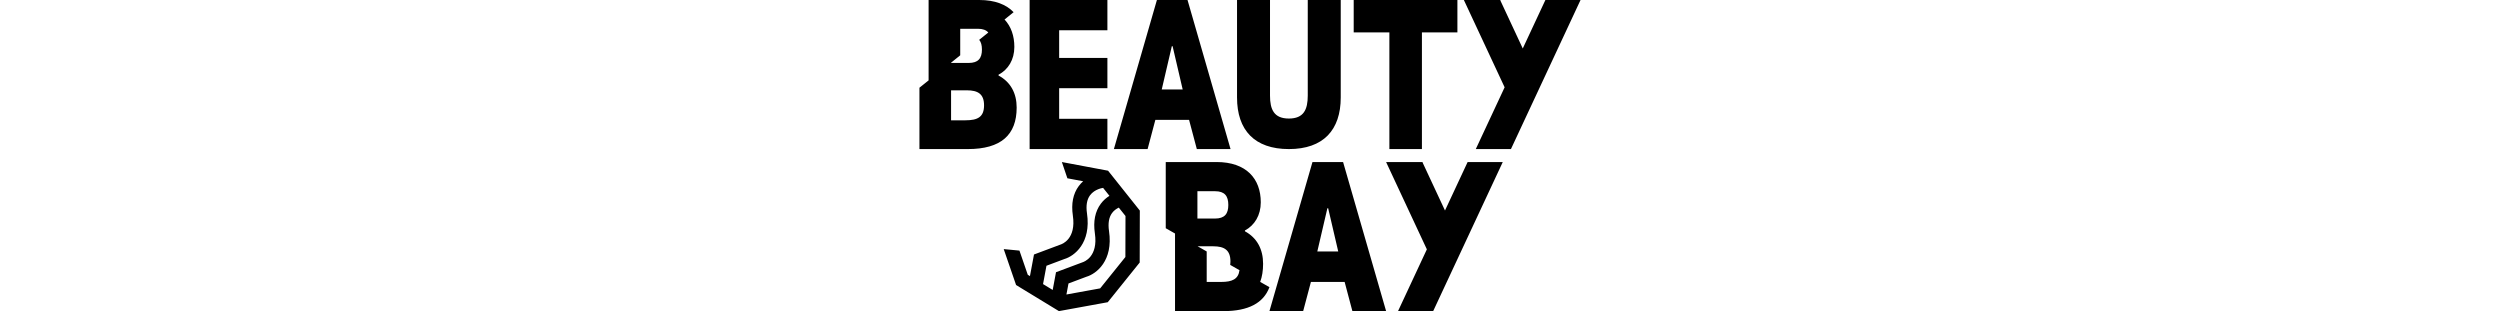       <svg height="56" viewBox="0 0 102 48" width="450" xmlns="http://www.w3.org/2000/svg"><path d="m45.838 25c4.59 0 6.825 2.568 6.825 6.214 0 1.997-.954 3.551-2.444 4.344v.127c1.878 1.015 2.801 2.79 2.801 5.01 0 1.06-.149 1.993-.449 2.798l1.429.813c-.915 2.441-3.235 3.695-7.088 3.695h-7.48v-11.975l-1.432-.815v-10.21zm-23.866 0 7.13 1.338 4.899 6.152-.02 8.014-4.929 6.125-7.532 1.371-6.611-4.025-1.908-5.542 2.427.231 1.285 3.732.336.204.622-3.333 4.078-1.527c.241-.073 2.456-.847 1.92-4.474-.273-1.844.035-3.379.913-4.563.21-.283.44-.526.679-.736l-2.438-.458-.85-2.509zm43.39 0 6.638 23h-5.203l-1.196-4.502h-5.203l-1.196 4.502h-5.202l6.638-23zm12.248 0 .075.196 3.4 7.284 3.492-7.479h5.422l-10.738 23h-5.423l4.449-9.53-6.289-13.47zm-46.852 7.031c-.359.172-.75.436-1.047.843-.482.66-.638 1.592-.463 2.772.679 4.589-1.958 6.607-3.494 7.055l-2.759 1.036-.318 1.702 5.204-.947 3.893-4.837.016-6.329zm-2.444-3.069.003.031c-.004 0-1.282.158-2.005 1.147-.482.66-.638 1.593-.463 2.773.679 4.589-1.958 6.607-3.494 7.054l-2.759 1.036-.527 2.828 1.489.907.51-2.736 4.078-1.527c.241-.073 2.456-.847 1.92-4.474-.273-1.844.035-3.379.913-4.563.398-.536.869-.931 1.335-1.222zm17.017 9.037h-2.412l1.399.796.001.01v4.693h2.235c1.703 0 2.643-.433 2.825-1.812l-1.43-.814c.021-.163.034-.336.034-.526 0-1.775-.954-2.346-2.652-2.346zm17.728-5.869h-.12l-1.555 6.67h3.229zm-17.46-2.628h-2.712v4.217h2.712c1.49 0 2.056-.729 2.056-2.093 0-1.395-.566-2.124-2.056-2.124zm-36.36-29.502c2.405 0 4.162.698 5.29 1.88l-1.399 1.131c1.012 1.069 1.513 2.532 1.513 4.233 0 1.97-.953 3.501-2.441 4.283v.125c1.875 1 2.798 2.751 2.798 4.939 0 4.22-2.411 6.409-7.53 6.409h-7.47v-9.467l1.413-1.132v-12.401zm80.37 0 .075.196 3.4 7.284 3.492-7.479h5.422l-10.738 23h-5.423l4.449-9.53-6.289-13.47zm-60.61 0v4.666h-7.443v4.271h7.443v4.666h-7.443v4.731h7.443v4.666h-12v-23zm12.362 0 6.638 23h-5.203l-1.196-4.502h-5.203l-1.196 4.502h-5.202l6.638-23zm12.726 0v14.748c0 2.144.613 3.541 2.912 3.541s2.912-1.397 2.912-3.541v-14.748h5.088v15.041c0 5.035-2.697 7.959-8 7.959s-8-2.924-8-7.959v-15.041zm28.912 0v4.994h-5.474v18.006h-5.021v-18.006h-5.505v-4.994zm-75.679 13.934h-2.441v4.627h2.232c1.905 0 2.857-.531 2.857-2.313 0-1.751-.952-2.313-2.649-2.313zm31.738-6.804h-.12l-1.555 6.67h3.229zm-30.058-2.691h-2.709v4.092l-1.413 1.141v.041h2.709c1.488 0 2.054-.719 2.054-2.063 0-.653-.129-1.156-.422-1.506l1.404-1.126c-.325-.382-.847-.58-1.623-.58z" fill-rule="evenodd"></path></svg>
